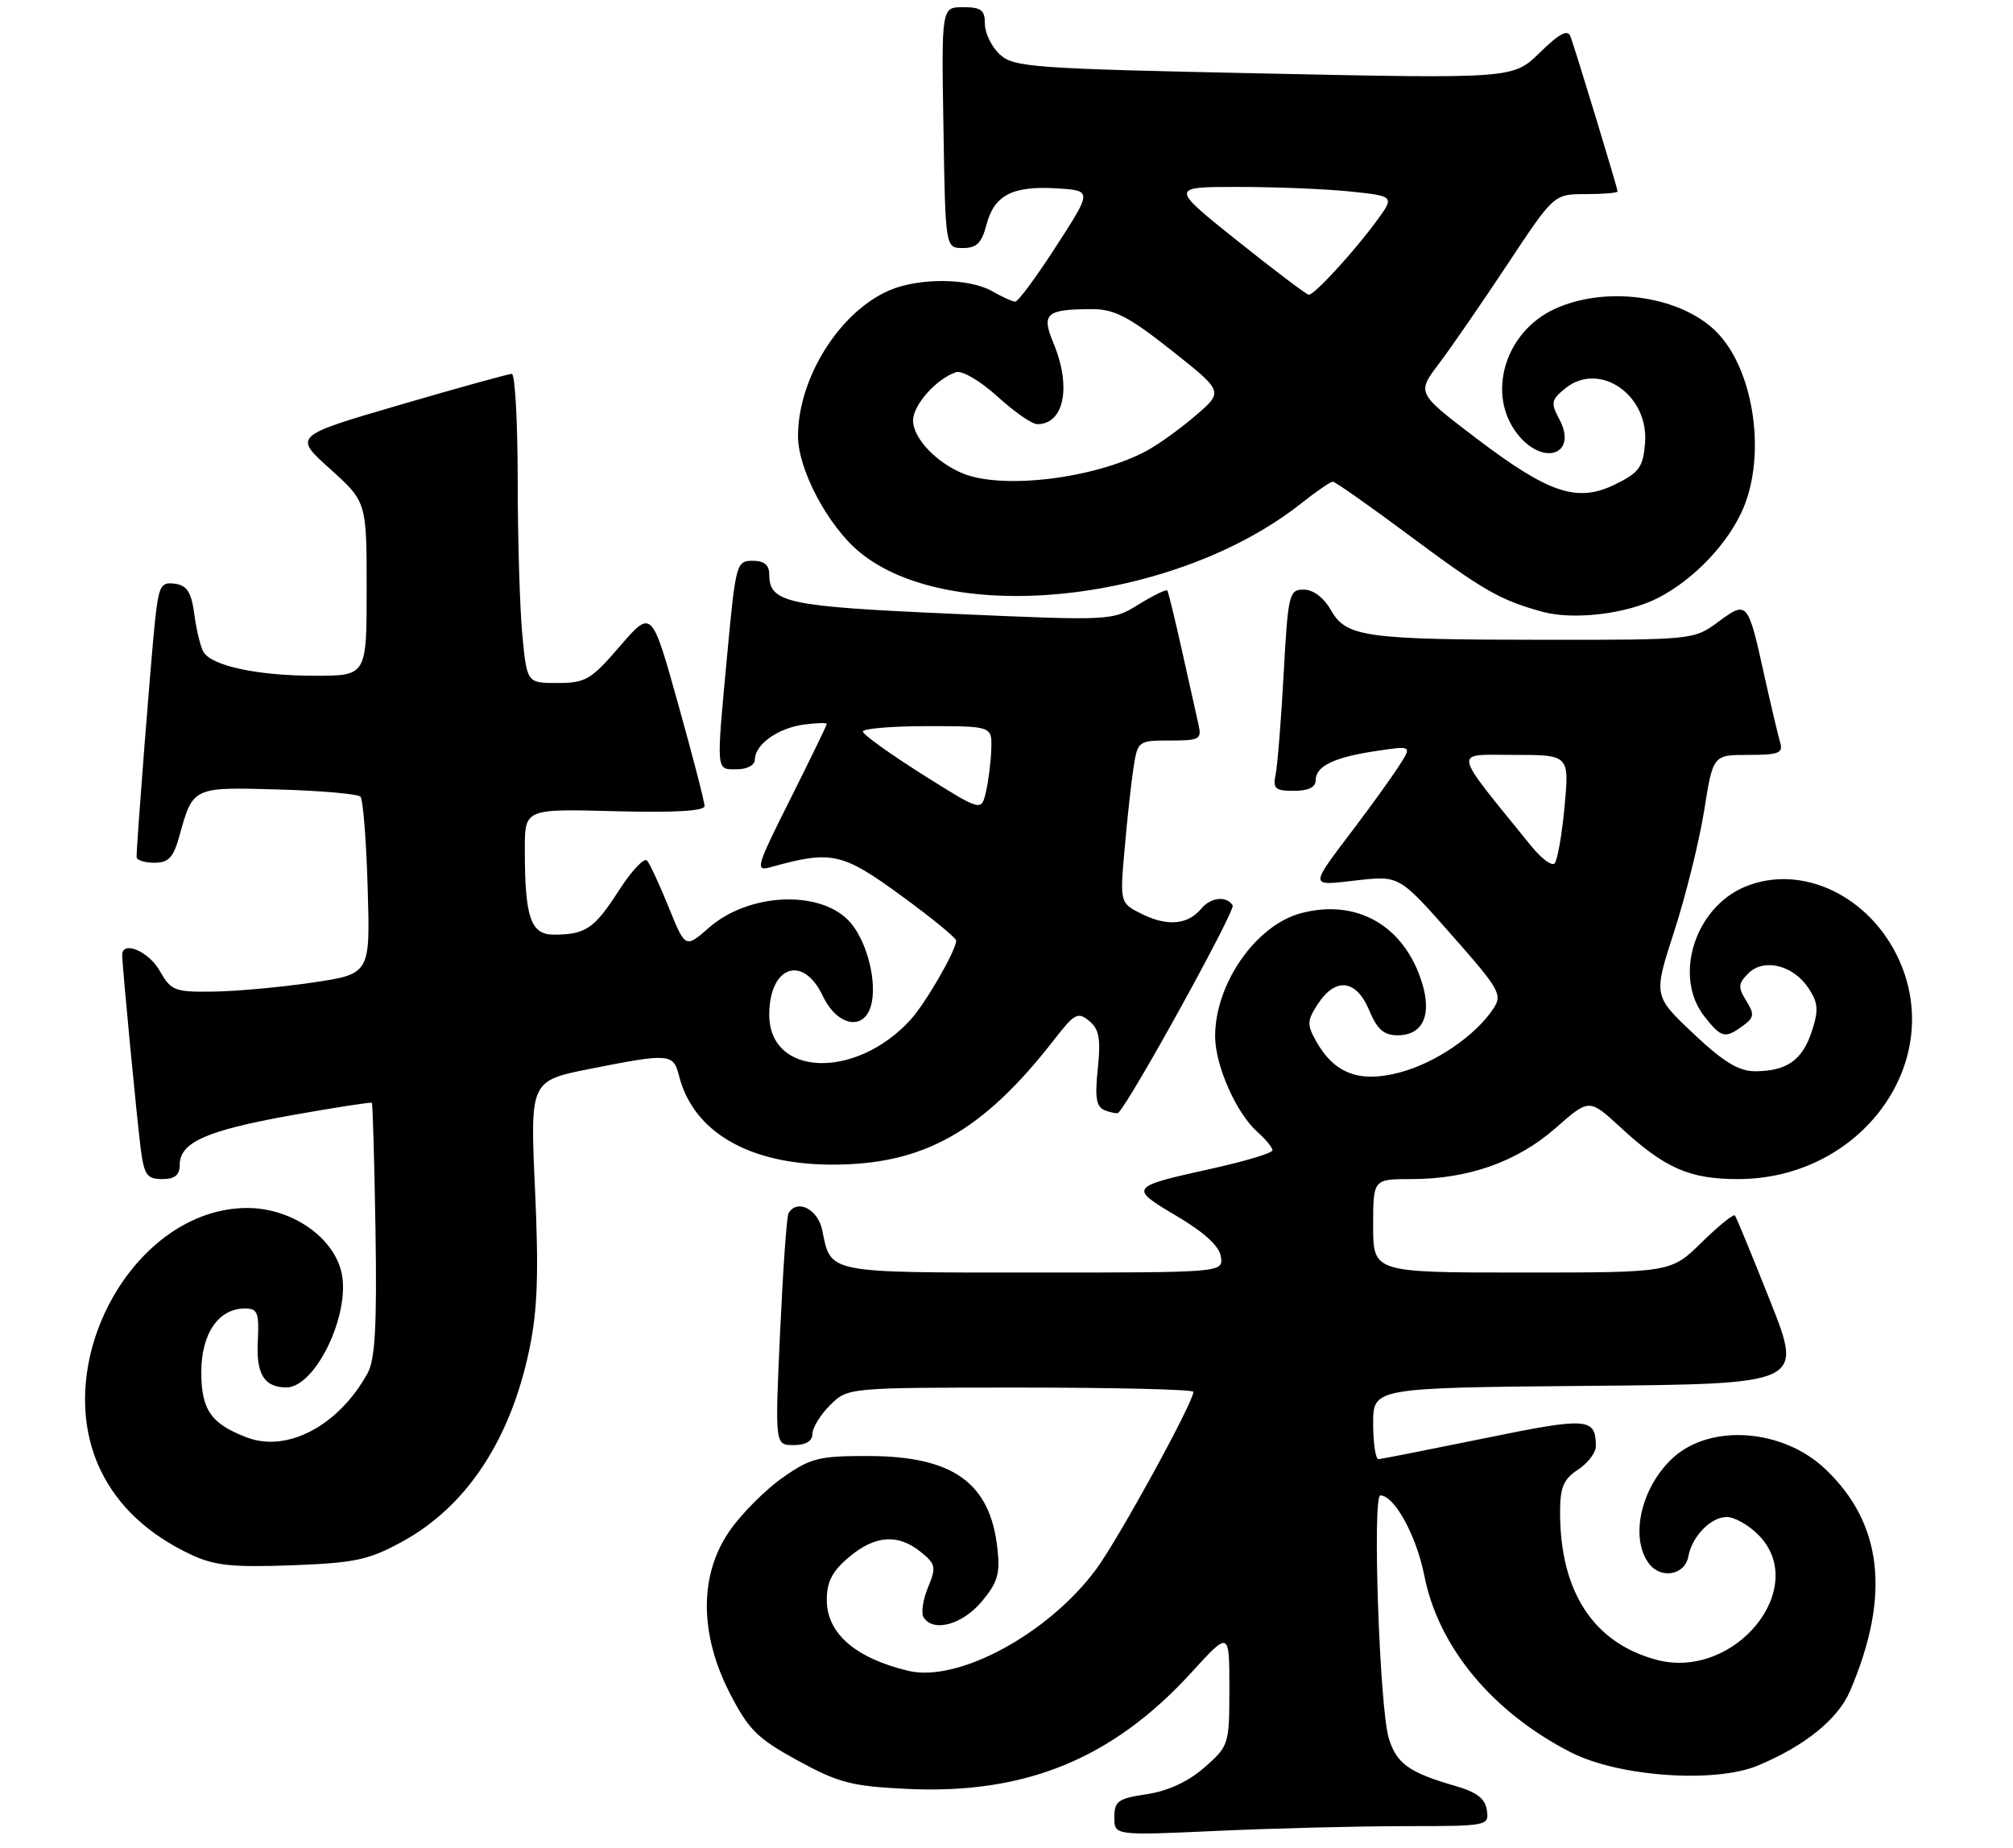 <?xml version="1.0" encoding="UTF-8" standalone="no"?>
<!DOCTYPE svg PUBLIC "-//W3C//DTD SVG 1.1//EN" "http://www.w3.org/Graphics/SVG/1.1/DTD/svg11.dtd" >
<svg xmlns="http://www.w3.org/2000/svg" xmlns:xlink="http://www.w3.org/1999/xlink" version="1.1" viewBox="0 0 280 257">
 <g >
 <path fill="currentColor"
d=" M 195.32 254.00 C 206.94 254.00 207.13 253.96 206.82 251.79 C 206.58 250.16 205.41 249.26 202.37 248.39 C 195.99 246.55 194.24 245.29 193.17 241.76 C 191.89 237.58 190.87 208.00 192.00 208.00 C 193.95 208.00 197.01 213.58 198.11 219.13 C 200.06 229.08 207.58 238.15 218.49 243.73 C 225.14 247.13 238.50 248.07 244.50 245.58 C 251.06 242.84 255.64 239.14 257.33 235.21 C 263.01 221.96 261.88 211.89 253.87 204.31 C 248.01 198.75 237.98 197.99 232.76 202.72 C 228.31 206.75 226.66 213.78 229.32 217.42 C 230.97 219.69 234.36 219.12 234.84 216.49 C 235.36 213.68 237.97 211.00 240.20 211.00 C 241.24 211.00 243.20 212.10 244.55 213.45 C 251.88 220.79 241.26 233.81 230.36 230.85 C 221.62 228.48 217.00 221.38 217.00 210.34 C 217.00 206.86 217.48 205.73 219.50 204.41 C 220.88 203.51 221.99 202.03 221.98 201.13 C 221.95 197.18 220.86 197.10 206.50 200.05 C 198.80 201.62 192.16 202.93 191.75 202.96 C 191.34 202.98 191.00 200.76 191.00 198.01 C 191.00 193.03 191.00 193.03 220.90 192.76 C 250.80 192.50 250.80 192.50 246.24 181.00 C 243.73 174.68 241.52 169.30 241.32 169.06 C 241.12 168.82 239.04 170.51 236.69 172.81 C 232.42 177.00 232.42 177.00 211.71 177.00 C 191.00 177.00 191.00 177.00 191.00 170.50 C 191.00 164.00 191.00 164.00 196.32 164.00 C 204.23 164.00 211.05 161.59 216.38 156.90 C 221.05 152.79 221.05 152.79 225.41 156.81 C 231.58 162.50 234.99 164.00 241.75 164.00 C 258.81 164.00 270.66 147.85 264.14 133.49 C 260.08 124.57 250.56 120.07 242.70 123.35 C 235.72 126.27 232.73 135.84 237.07 141.37 C 239.44 144.38 239.94 144.50 242.43 142.68 C 244.01 141.52 244.06 141.08 242.89 139.19 C 241.73 137.34 241.77 136.80 243.18 135.39 C 245.35 133.22 249.46 134.24 251.58 137.48 C 252.91 139.51 252.98 140.52 252.01 143.47 C 250.69 147.47 248.51 149.00 244.11 149.00 C 241.84 149.00 239.71 147.70 235.53 143.75 C 229.97 138.50 229.97 138.50 232.89 129.50 C 234.49 124.55 236.36 117.01 237.04 112.75 C 238.27 105.00 238.27 105.00 243.20 105.00 C 247.43 105.00 248.06 104.75 247.61 103.25 C 247.32 102.29 246.34 98.12 245.42 94.00 C 243.13 83.60 243.05 83.51 239.01 86.49 C 235.64 88.98 235.44 89.00 215.06 88.99 C 189.83 88.98 187.26 88.62 185.12 84.85 C 184.13 83.12 182.66 82.01 181.35 82.01 C 179.31 82.00 179.16 82.59 178.55 93.75 C 178.20 100.21 177.69 106.51 177.43 107.75 C 177.03 109.69 177.38 110.00 179.98 110.00 C 181.97 110.00 183.00 109.50 183.00 108.54 C 183.00 106.56 185.52 105.34 191.46 104.45 C 196.42 103.71 196.42 103.71 194.55 106.60 C 193.52 108.20 190.80 111.97 188.51 115.00 C 182.02 123.59 182.01 123.21 188.72 122.45 C 194.63 121.78 194.63 121.78 201.87 129.99 C 208.64 137.66 209.02 138.34 207.70 140.32 C 205.21 144.07 199.64 147.87 194.69 149.17 C 189.10 150.65 185.62 149.35 183.08 144.84 C 181.77 142.51 181.80 141.95 183.33 139.62 C 185.78 135.88 188.66 136.24 190.44 140.50 C 191.56 143.19 192.48 144.00 194.41 144.00 C 197.89 144.00 199.19 141.22 197.81 136.74 C 195.37 128.77 188.74 124.95 180.95 127.02 C 174.66 128.70 168.97 136.89 169.02 144.22 C 169.05 148.24 171.97 154.83 174.86 157.40 C 176.04 158.45 177.00 159.62 177.00 159.99 C 177.00 160.37 173.29 161.49 168.75 162.50 C 157.03 165.09 156.97 165.17 163.66 169.13 C 167.54 171.43 169.61 173.33 169.82 174.79 C 170.14 177.00 170.14 177.00 143.69 177.00 C 114.90 177.00 115.58 177.14 114.38 171.15 C 113.79 168.18 110.88 166.70 109.68 168.75 C 109.43 169.16 108.91 176.59 108.51 185.25 C 107.79 201.00 107.79 201.00 110.39 201.00 C 112.08 201.00 113.00 200.45 113.00 199.45 C 113.00 198.60 114.10 196.80 115.45 195.45 C 117.91 193.00 117.91 193.00 141.95 193.00 C 155.18 193.00 166.00 193.26 166.00 193.59 C 166.00 195.05 155.62 213.99 152.49 218.24 C 145.86 227.24 133.26 234.06 126.35 232.40 C 118.96 230.63 115.00 227.18 115.00 222.52 C 115.00 220.02 115.77 218.53 118.08 216.59 C 121.71 213.53 124.91 213.30 128.07 215.86 C 130.16 217.55 130.25 217.98 129.08 220.80 C 128.38 222.49 128.10 224.36 128.46 224.94 C 129.78 227.08 133.82 226.00 136.52 222.80 C 138.78 220.11 139.14 218.90 138.73 215.31 C 137.71 206.23 132.56 202.55 120.84 202.52 C 113.90 202.50 112.76 202.79 108.86 205.53 C 106.49 207.19 103.20 210.48 101.55 212.84 C 97.26 218.94 97.24 227.18 101.50 235.48 C 104.11 240.58 105.33 241.79 110.95 244.87 C 116.64 247.98 118.45 248.45 126.15 248.82 C 142.63 249.61 154.77 244.63 165.75 232.60 C 171.00 226.84 171.00 226.84 171.00 234.82 C 171.00 242.66 170.94 242.84 167.54 245.83 C 165.29 247.80 162.50 249.10 159.54 249.55 C 155.52 250.15 155.00 250.52 155.00 252.77 C 155.00 255.31 155.00 255.31 169.25 254.66 C 177.09 254.30 188.82 254.01 195.32 254.00 Z  M 55.91 214.45 C 64.86 209.58 71.00 200.31 73.63 187.69 C 74.77 182.22 74.95 177.13 74.42 165.46 C 73.73 150.33 73.73 150.33 82.11 148.66 C 93.10 146.48 93.66 146.53 94.44 149.60 C 96.40 157.44 104.19 161.97 115.71 161.99 C 128.51 162.01 136.70 157.39 146.69 144.53 C 149.46 140.96 149.94 140.71 151.50 142.00 C 152.89 143.15 153.13 144.48 152.70 148.64 C 152.27 152.78 152.48 153.97 153.72 154.45 C 154.58 154.78 155.41 154.92 155.56 154.77 C 157.35 152.99 171.88 126.61 171.46 125.93 C 170.61 124.56 168.41 124.80 167.09 126.39 C 165.25 128.60 162.46 128.88 158.98 127.20 C 155.76 125.63 155.76 125.63 156.43 118.07 C 156.79 113.90 157.35 108.81 157.67 106.75 C 158.25 103.06 158.33 103.00 162.74 103.00 C 166.87 103.00 167.18 102.83 166.70 100.75 C 166.42 99.51 165.39 94.90 164.41 90.50 C 163.43 86.10 162.51 82.34 162.37 82.14 C 162.22 81.94 160.44 82.80 158.40 84.06 C 154.70 86.35 154.70 86.35 132.43 85.37 C 109.36 84.35 107.00 83.84 107.00 79.88 C 107.00 78.58 106.28 78.00 104.68 78.00 C 102.45 78.00 102.33 78.43 101.18 90.75 C 99.60 107.67 99.55 107.00 102.50 107.00 C 103.93 107.00 105.00 106.42 105.00 105.65 C 105.00 103.57 108.17 101.29 111.75 100.79 C 113.54 100.55 115.00 100.50 115.00 100.69 C 115.00 100.88 112.71 105.59 109.92 111.16 C 105.19 120.58 105.00 121.23 107.17 120.62 C 115.64 118.26 117.11 118.57 125.25 124.50 C 129.51 127.60 133.00 130.45 133.00 130.83 C 133.00 132.18 128.76 139.53 126.64 141.85 C 119.01 150.20 107.00 149.77 107.00 141.14 C 107.00 134.37 111.68 132.71 114.43 138.50 C 116.55 142.95 120.49 143.46 121.27 139.38 C 121.94 135.88 120.33 130.33 117.96 127.96 C 113.74 123.74 104.04 124.27 98.62 129.03 C 95.33 131.91 95.33 131.91 93.02 126.21 C 91.75 123.07 90.39 120.14 90.00 119.69 C 89.60 119.25 87.85 121.12 86.09 123.85 C 82.69 129.15 81.45 130.00 77.04 130.00 C 73.81 130.00 73.00 127.63 73.00 118.12 C 73.00 112.50 73.00 112.50 85.50 112.83 C 93.81 113.05 98.00 112.81 98.00 112.11 C 98.00 111.53 96.35 105.14 94.32 97.90 C 90.65 84.76 90.65 84.76 86.23 89.88 C 82.21 94.55 81.45 95.00 77.55 95.00 C 73.29 95.00 73.29 95.00 72.65 88.25 C 72.30 84.54 72.01 74.86 72.01 66.75 C 72.00 58.64 71.64 52.00 71.19 52.00 C 70.75 52.00 63.73 53.94 55.60 56.32 C 40.81 60.64 40.81 60.64 45.91 65.22 C 51.00 69.81 51.00 69.81 51.00 81.90 C 51.00 94.00 51.00 94.00 43.75 93.99 C 35.88 93.99 29.51 92.63 28.32 90.71 C 27.91 90.05 27.33 87.70 27.04 85.50 C 26.62 82.36 26.03 81.43 24.33 81.19 C 22.39 80.92 22.10 81.46 21.58 86.19 C 21.05 90.99 19.00 117.26 19.00 119.20 C 19.00 119.64 20.11 120.00 21.46 120.00 C 23.45 120.00 24.12 119.29 24.96 116.25 C 26.85 109.44 26.80 109.47 38.72 109.81 C 44.65 109.98 49.79 110.43 50.14 110.81 C 50.50 111.19 50.95 116.89 51.14 123.48 C 51.50 135.47 51.50 135.47 43.50 136.66 C 39.10 137.31 32.89 137.88 29.70 137.92 C 24.28 138.00 23.80 137.81 22.20 135.01 C 20.67 132.31 17.00 130.77 17.00 132.83 C 17.00 134.34 19.02 155.44 19.57 159.75 C 20.05 163.44 20.44 164.00 22.56 164.00 C 24.32 164.00 25.00 163.45 25.00 162.02 C 25.00 158.89 28.70 157.25 40.50 155.13 C 46.55 154.05 51.60 153.27 51.72 153.39 C 51.85 153.52 52.07 161.47 52.23 171.06 C 52.44 184.38 52.18 189.09 51.13 191.00 C 47.14 198.27 39.98 202.08 34.35 199.94 C 29.35 198.04 28.00 196.11 28.00 190.85 C 28.00 185.50 30.39 182.00 34.05 182.00 C 35.84 182.00 36.06 182.56 35.86 186.57 C 35.62 191.12 36.74 192.95 39.80 192.98 C 43.84 193.03 48.78 182.82 47.51 177.04 C 46.41 172.03 40.49 167.99 34.32 168.02 C 18.64 168.11 6.75 189.52 14.02 204.55 C 16.43 209.51 20.60 213.41 26.50 216.20 C 29.80 217.76 32.25 218.02 40.55 217.72 C 49.34 217.39 51.26 216.99 55.91 214.45 Z  M 230.68 83.14 C 235.67 80.57 240.50 75.46 242.52 70.61 C 245.58 63.28 244.03 52.07 239.21 46.65 C 234.45 41.28 223.77 39.56 216.32 42.94 C 209.33 46.11 206.71 54.82 211.07 60.37 C 214.67 64.94 219.52 63.21 216.89 58.30 C 215.68 56.04 215.77 55.61 217.72 54.02 C 222.47 50.18 229.37 54.92 228.82 61.64 C 228.54 65.00 228.00 65.74 224.65 67.38 C 219.36 69.96 215.44 68.64 205.18 60.84 C 197.07 54.66 197.07 54.66 200.15 50.58 C 201.85 48.34 206.14 42.11 209.69 36.75 C 216.15 27.00 216.15 27.00 220.57 27.00 C 223.01 27.00 225.00 26.83 225.00 26.62 C 225.00 26.19 219.23 7.22 218.45 5.08 C 218.07 4.04 216.94 4.63 214.20 7.30 C 210.47 10.95 210.47 10.95 175.84 10.22 C 143.77 9.55 141.05 9.36 139.10 7.60 C 137.95 6.55 137.00 4.63 137.00 3.35 C 137.00 1.40 136.48 1.00 133.98 1.00 C 130.95 1.00 130.95 1.00 131.23 17.75 C 131.50 34.50 131.50 34.50 133.94 34.50 C 135.84 34.50 136.55 33.80 137.21 31.27 C 138.28 27.15 140.83 25.82 146.99 26.20 C 151.92 26.50 151.92 26.50 146.91 34.25 C 144.16 38.51 141.60 41.98 141.21 41.96 C 140.82 41.95 139.38 41.29 138.00 40.50 C 134.79 38.67 127.85 38.61 123.72 40.38 C 116.78 43.36 111.00 52.58 111.00 60.66 C 111.00 65.32 115.17 73.17 119.57 76.80 C 132.26 87.26 163.59 83.79 181.01 70.00 C 183.09 68.35 185.06 67.00 185.39 67.00 C 185.72 67.00 190.59 70.42 196.21 74.61 C 206.32 82.13 208.66 83.47 214.50 85.08 C 218.88 86.29 226.31 85.40 230.68 83.14 Z  M 213.00 117.69 C 201.81 103.88 202.02 105.00 210.56 105.00 C 218.29 105.00 218.29 105.00 217.62 112.23 C 217.25 116.20 216.62 119.75 216.22 120.11 C 215.82 120.48 214.38 119.39 213.00 117.69 Z  M 128.27 107.69 C 123.75 104.83 120.03 102.16 120.02 101.75 C 120.01 101.34 124.05 101.00 129.00 101.00 C 138.00 101.00 138.00 101.00 137.88 104.25 C 137.82 106.04 137.48 108.71 137.13 110.19 C 136.50 112.87 136.50 112.87 128.27 107.69 Z  M 134.00 65.88 C 130.28 64.39 127.00 60.94 127.00 58.50 C 127.00 56.32 130.27 52.65 133.00 51.77 C 133.84 51.50 136.36 52.99 138.73 55.14 C 141.05 57.26 143.55 59.00 144.28 59.00 C 148.02 59.00 149.06 53.79 146.53 47.72 C 144.81 43.61 145.50 43.00 151.93 43.00 C 155.01 43.00 157.03 44.05 162.94 48.73 C 170.19 54.46 170.19 54.46 166.34 57.77 C 164.23 59.59 161.15 61.81 159.50 62.70 C 152.38 66.53 139.62 68.12 134.00 65.88 Z  M 172.12 33.50 C 162.74 26.00 162.74 26.00 172.22 26.00 C 177.44 26.00 184.48 26.29 187.86 26.64 C 194.02 27.29 194.02 27.29 191.36 30.89 C 188.18 35.19 182.83 41.00 182.05 41.00 C 181.75 40.99 177.28 37.62 172.12 33.50 Z "/>
</g>
</svg>